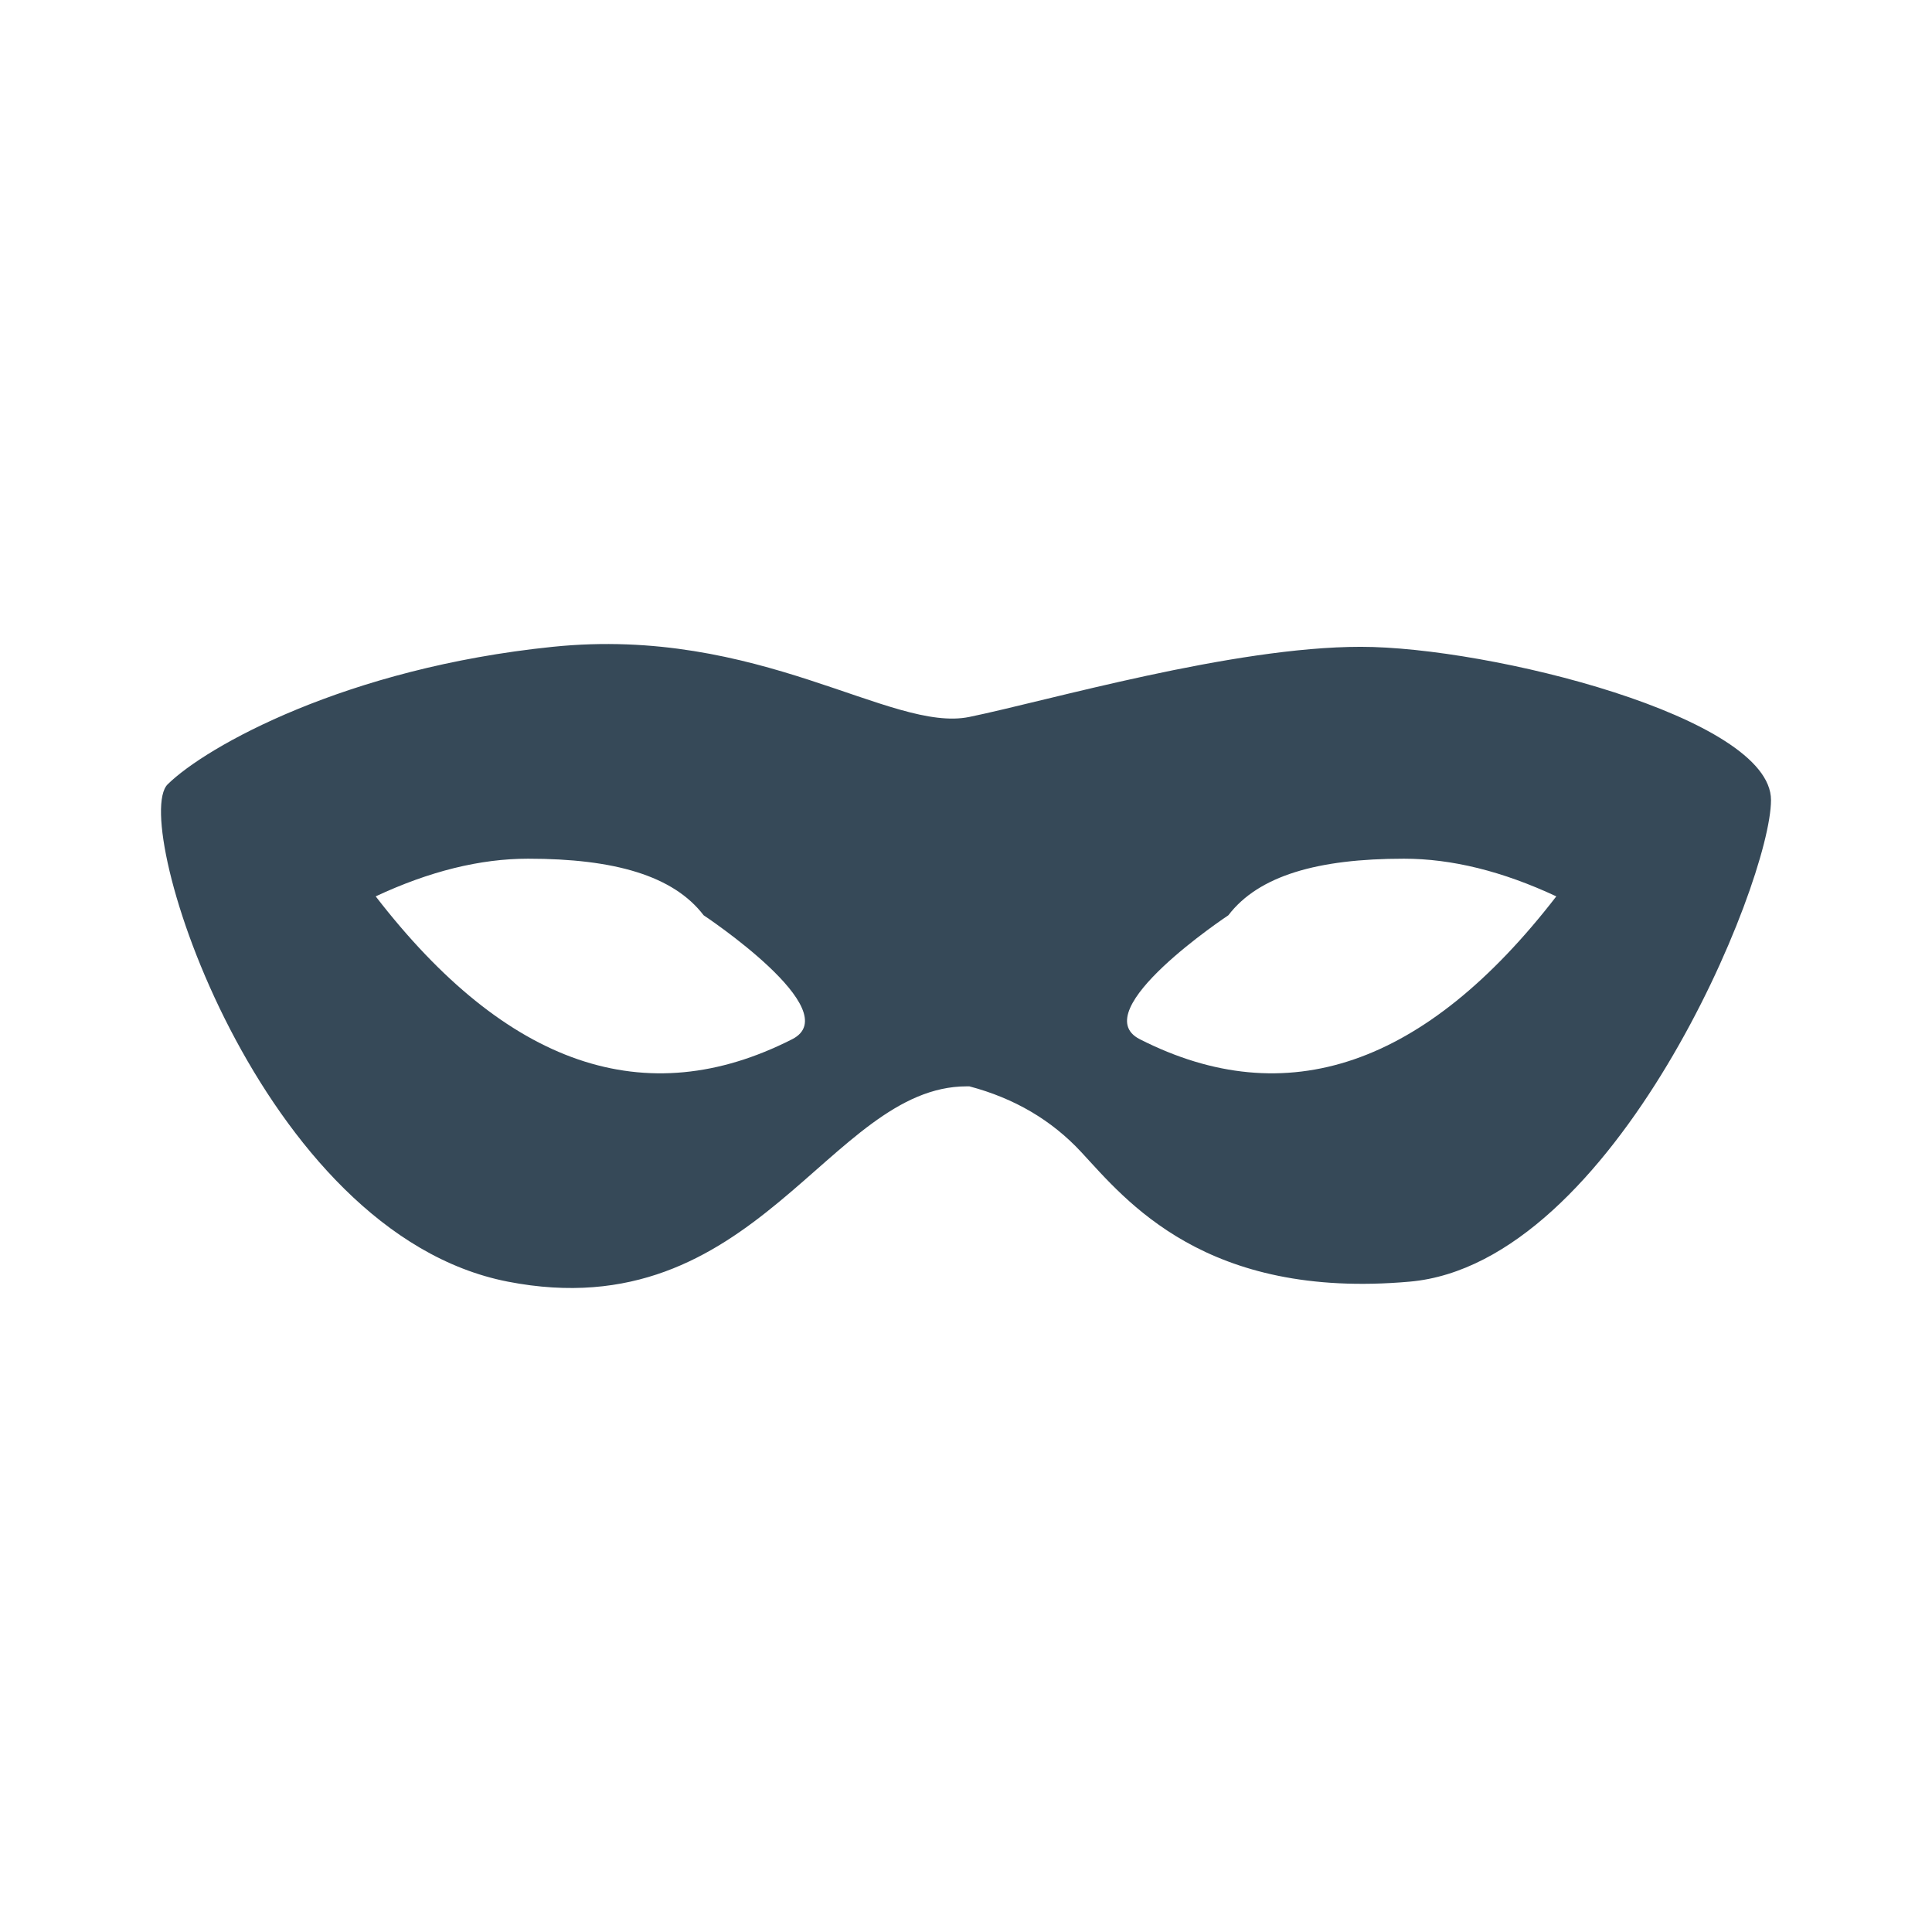 <?xml version="1.0" encoding="UTF-8"?>
<svg width="24px" height="24px" viewBox="0 0 24 24" version="1.1" xmlns="http://www.w3.org/2000/svg" xmlns:xlink="http://www.w3.org/1999/xlink">
    <title>mask</title>
    <g id="mask" stroke="none" stroke-width="1" fill="none" fill-rule="evenodd">
        <path d="M6.866,8.035 C9.433,7.771 11.069,9.106 12.042,8.906 C13.014,8.706 15.309,8.035 16.904,8.035 C18.499,8.035 22,8.906 22,9.938 C22,10.969 20.055,15.695 17.513,15.921 C14.97,16.147 13.986,14.909 13.433,14.313 C13.064,13.915 12.601,13.643 12.042,13.495 L12.042,13.495 L12.009,13.495 C10.294,13.495 9.396,16.523 6.308,15.921 C3.219,15.319 1.604,10.215 2.083,9.743 C2.562,9.272 4.298,8.298 6.866,8.035 Z M6.56,10.667 C5.965,10.667 5.334,10.823 4.667,11.135 C6.295,13.244 8.02,13.835 9.84,12.91 C10.534,12.558 8.741,11.37 8.741,11.37 C8.366,10.879 7.634,10.667 6.56,10.667 Z M17.44,10.667 C16.366,10.667 15.634,10.879 15.259,11.37 C15.259,11.37 13.466,12.558 14.16,12.91 C15.98,13.835 17.705,13.244 19.333,11.135 C18.666,10.823 18.035,10.667 17.44,10.667 Z" id="Combined-Shape" fill="#364958"></path>
    </g>
</svg>